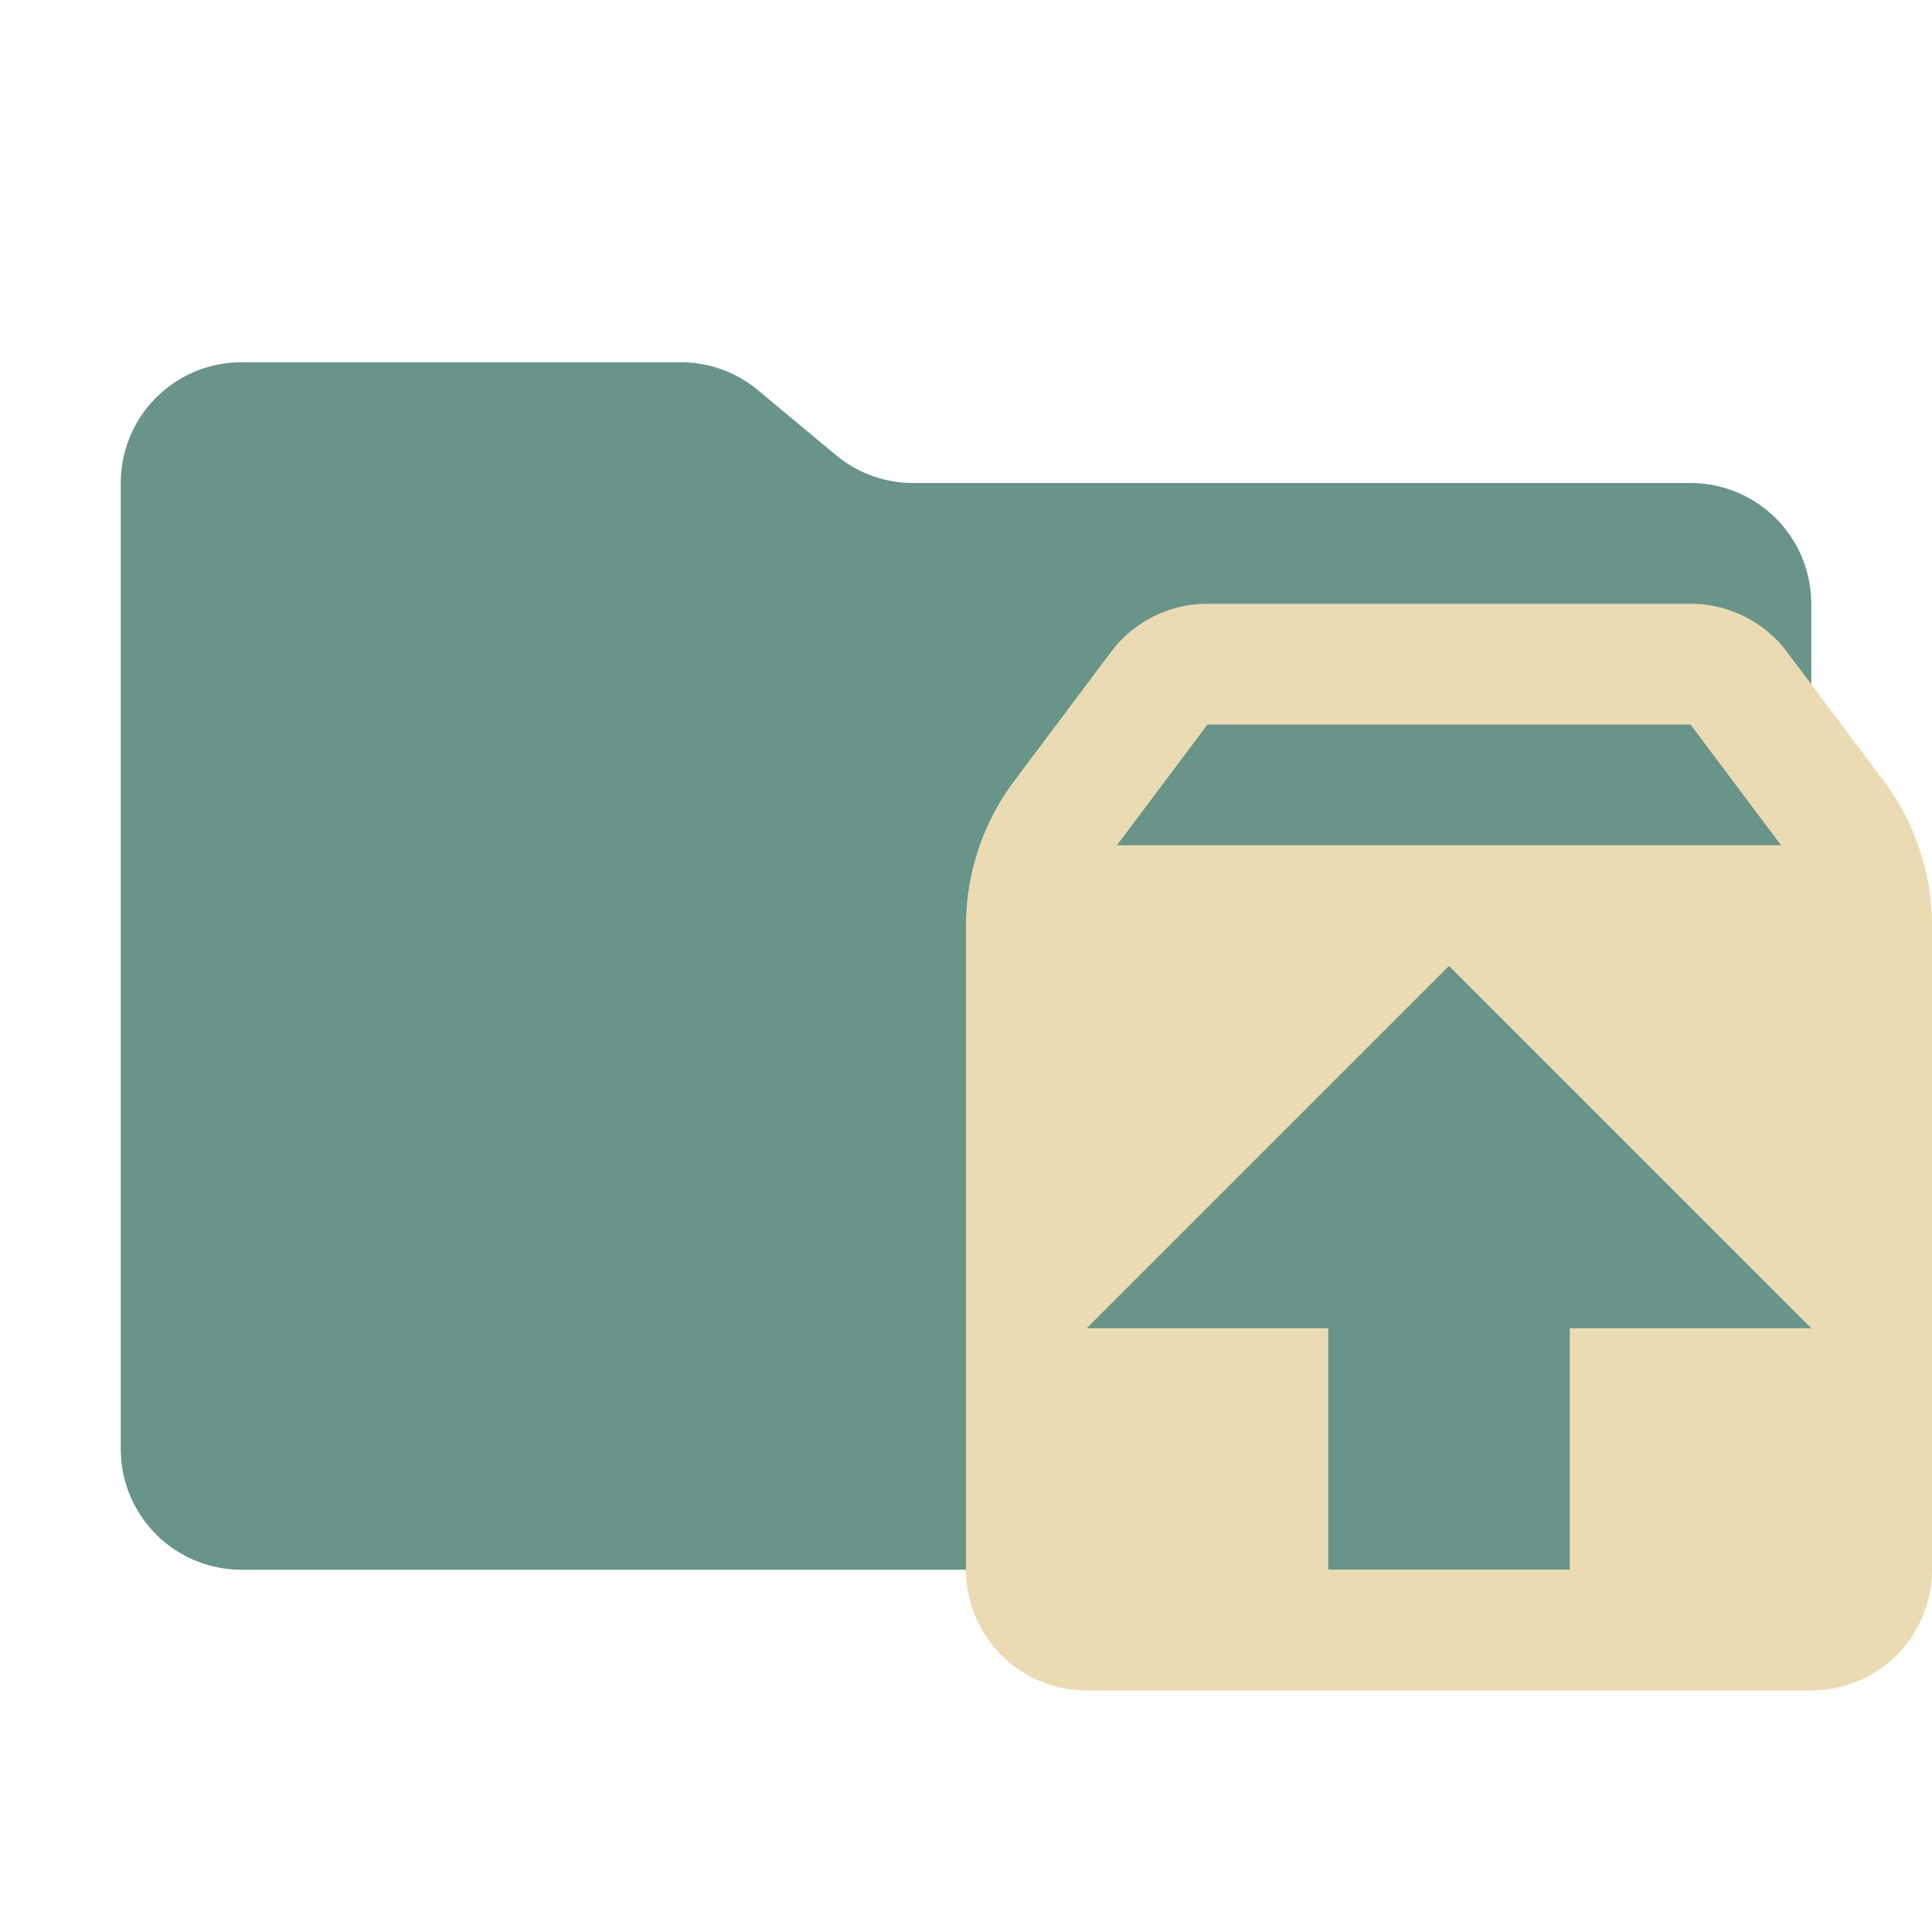<svg xmlns="http://www.w3.org/2000/svg" viewBox="0 0 32 32"><path fill="#68948a" d="m13.844 7.536-1.288-1.072A2 2 0 0 0 11.276 6H4a2 2 0 0 0-2 2v16a2 2 0 0 0 2 2h24a2 2 0 0 0 2-2V10a2 2 0 0 0-2-2H15.124a2 2 0 0 1-1.28-.464"/><path fill="#ebdbb2" d="M31.2 12.933 29.6 10.8A2 2 0 0 0 28 10h-8a2 2 0 0 0-1.6.8l-1.6 2.133a4 4 0 0 0-.8 2.4V26a2 2 0 0 0 2 2h12a2 2 0 0 0 2-2V15.333a4 4 0 0 0-.8-2.4M20 12h8l1.5 2h-11Zm6 10v4h-4v-4h-4l6-6 6 6Z"/></svg>